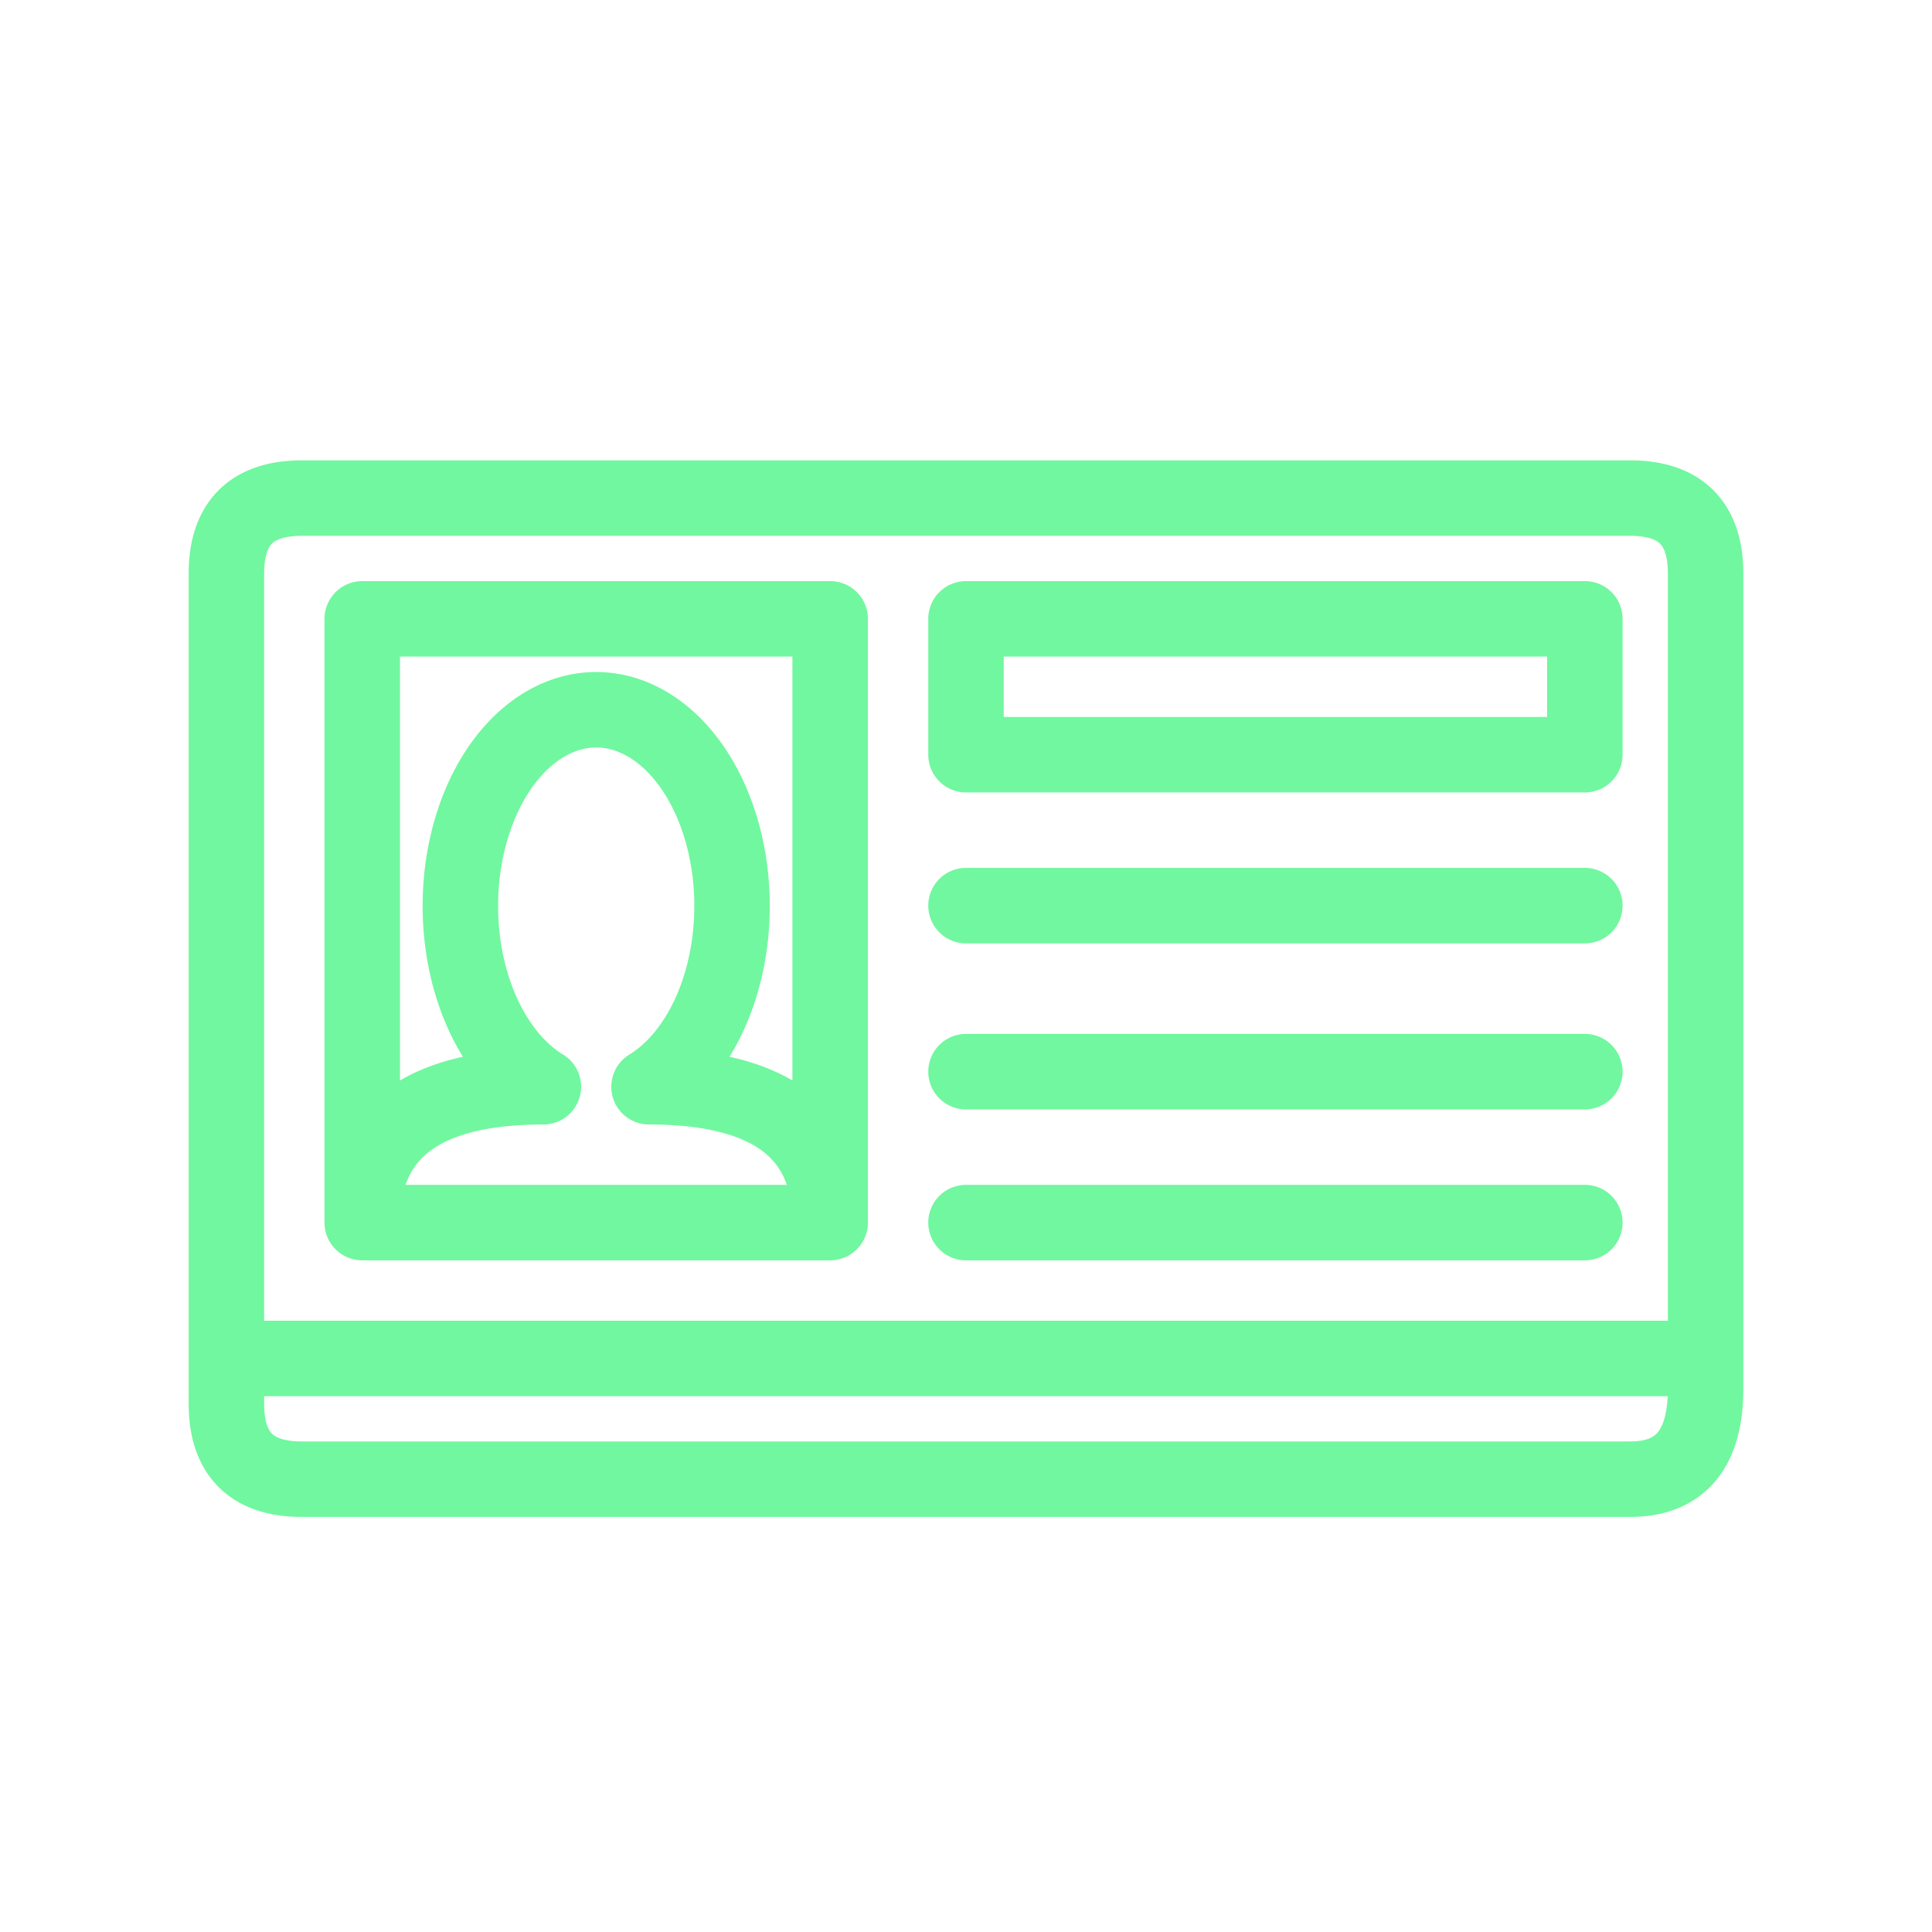 <svg xmlns="http://www.w3.org/2000/svg" viewBox="0 0 128 128" fill="none" stroke="#71F79F" stroke-width="5" stroke-linecap="round" stroke-linejoin="round"><path d="M64 71h41m0 10H64m41-21H64M24 81H55V41H24V81q0-9 12-9a9 13 0 117 0q12 0 12 9m58 9H15M64 50h41V41H64ZM20 33q-5 0-5 5V93q0 5 5 5h88q5 0 5-6V38q0-5-5-5H20Z"/></svg>

